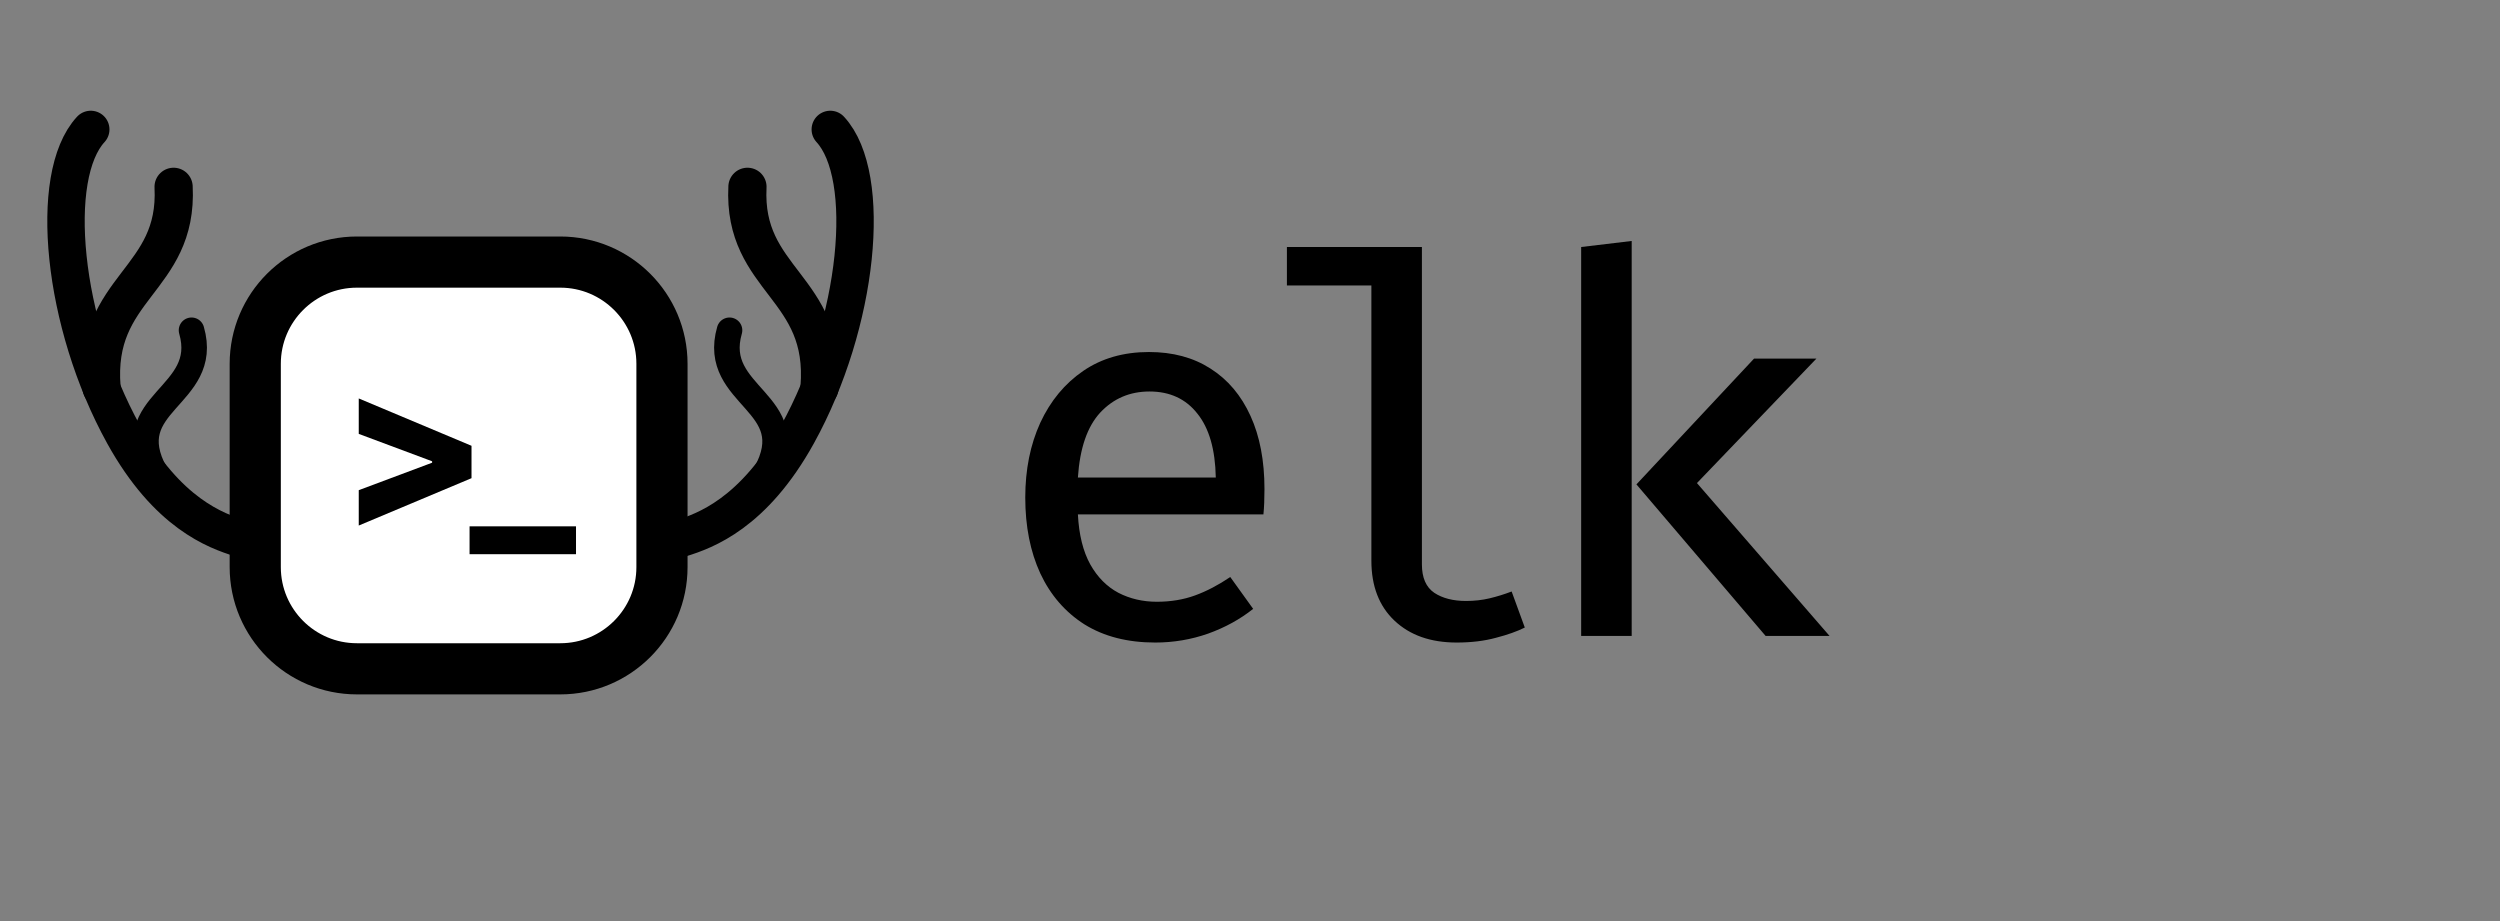 <svg width="114" height="42" viewBox="0 0 114 42" fill="none" xmlns="http://www.w3.org/2000/svg">
<rect x="0" y="0" width="114" height="42" fill="#808080" stroke="none"/>
<g clip-path="url(#clip0_2_44)">
<path d="M31.053 24.547C32.148 24.205 34.369 23.419 36.367 19.804C39.169 14.734 39.823 8.028 37.861 5.902" stroke="black" stroke-width="1.706" stroke-miterlimit="1.5" stroke-linecap="round" stroke-linejoin="round"/>
<path d="M37.37 17.678C37.744 13.064 33.865 12.822 34.084 8.519" stroke="black" stroke-width="1.742" stroke-miterlimit="1.5" stroke-linecap="round" stroke-linejoin="round"/>
<path d="M34.902 21.603C36.701 18.332 32.386 18.119 33.266 15.061" stroke="black" stroke-width="1.166" stroke-miterlimit="1.5" stroke-linecap="round" stroke-linejoin="round"/>
<path d="M10.947 24.547C9.852 24.205 7.631 23.419 5.633 19.804C2.831 14.734 2.177 8.028 4.139 5.902" stroke="black" stroke-width="1.706" stroke-miterlimit="1.5" stroke-linecap="round" stroke-linejoin="round"/>
<path d="M4.63 17.678C4.256 13.064 8.135 12.822 7.916 8.519" stroke="black" stroke-width="1.742" stroke-miterlimit="1.5" stroke-linecap="round" stroke-linejoin="round"/>
<path d="M7.098 21.603C5.299 18.332 9.614 18.119 8.734 15.061" stroke="black" stroke-width="1.166" stroke-miterlimit="1.5" stroke-linecap="round" stroke-linejoin="round"/>
<path fill-rule="evenodd" clip-rule="evenodd" d="M30.186 16.588C30.186 14.029 28.108 11.951 25.549 11.951H16.276C13.717 11.951 11.639 14.029 11.639 16.588V25.861C11.639 28.42 13.717 30.498 16.276 30.498H25.549C28.108 30.498 30.186 28.42 30.186 25.861V16.588Z" fill="white" stroke="black" stroke-width="2.333" stroke-miterlimit="1.5" stroke-linecap="round" stroke-linejoin="round"/>
<path d="M21.501 21.805L16.359 23.965V22.352L19.754 21.081L19.704 21.163V20.974L19.754 21.053L16.359 19.785V18.169L21.501 20.328V21.805ZM26.266 24V25.271H21.412V24H26.266Z" fill="black"/>
</g>
<path d="M49.152 23.456C49.2 24.384 49.388 25.144 49.716 25.736C50.044 26.32 50.472 26.752 51 27.032C51.528 27.304 52.112 27.44 52.752 27.44C53.384 27.44 53.964 27.344 54.492 27.152C55.02 26.96 55.556 26.68 56.1 26.312L57.144 27.764C56.552 28.236 55.868 28.612 55.092 28.892C54.316 29.164 53.512 29.3 52.68 29.3C51.416 29.3 50.34 29.024 49.452 28.472C48.572 27.912 47.9 27.136 47.436 26.144C46.98 25.152 46.752 24 46.752 22.688C46.752 21.416 46.98 20.28 47.436 19.28C47.9 18.28 48.552 17.492 49.392 16.916C50.232 16.34 51.232 16.052 52.392 16.052C53.48 16.052 54.416 16.304 55.2 16.808C55.992 17.312 56.6 18.032 57.024 18.968C57.448 19.896 57.66 21.008 57.66 22.304C57.66 22.52 57.656 22.728 57.648 22.928C57.64 23.128 57.628 23.304 57.612 23.456H49.152ZM52.416 17.852C51.52 17.852 50.772 18.172 50.172 18.812C49.58 19.452 49.24 20.44 49.152 21.776H55.44C55.416 20.496 55.136 19.524 54.6 18.86C54.072 18.188 53.344 17.852 52.416 17.852ZM64.839 11.264V25.736C64.839 26.344 65.027 26.776 65.403 27.032C65.779 27.28 66.263 27.404 66.855 27.404C67.231 27.404 67.587 27.364 67.923 27.284C68.259 27.204 68.595 27.1 68.931 26.972L69.531 28.616C69.179 28.792 68.739 28.948 68.211 29.084C67.683 29.228 67.087 29.3 66.423 29.3C65.239 29.3 64.295 28.968 63.591 28.304C62.887 27.64 62.535 26.728 62.535 25.568V13.016H58.683V11.264H64.839ZM82.829 16.352L77.381 22.028L83.429 29H80.513L74.621 22.088L79.985 16.352H82.829ZM74.405 10.988V29H72.101V11.264L74.405 10.988Z" fill="black"/>
<defs>
<clipPath id="clip0_2_44">
<rect width="42" height="42" fill="white"/>
</clipPath>
</defs>
</svg>

